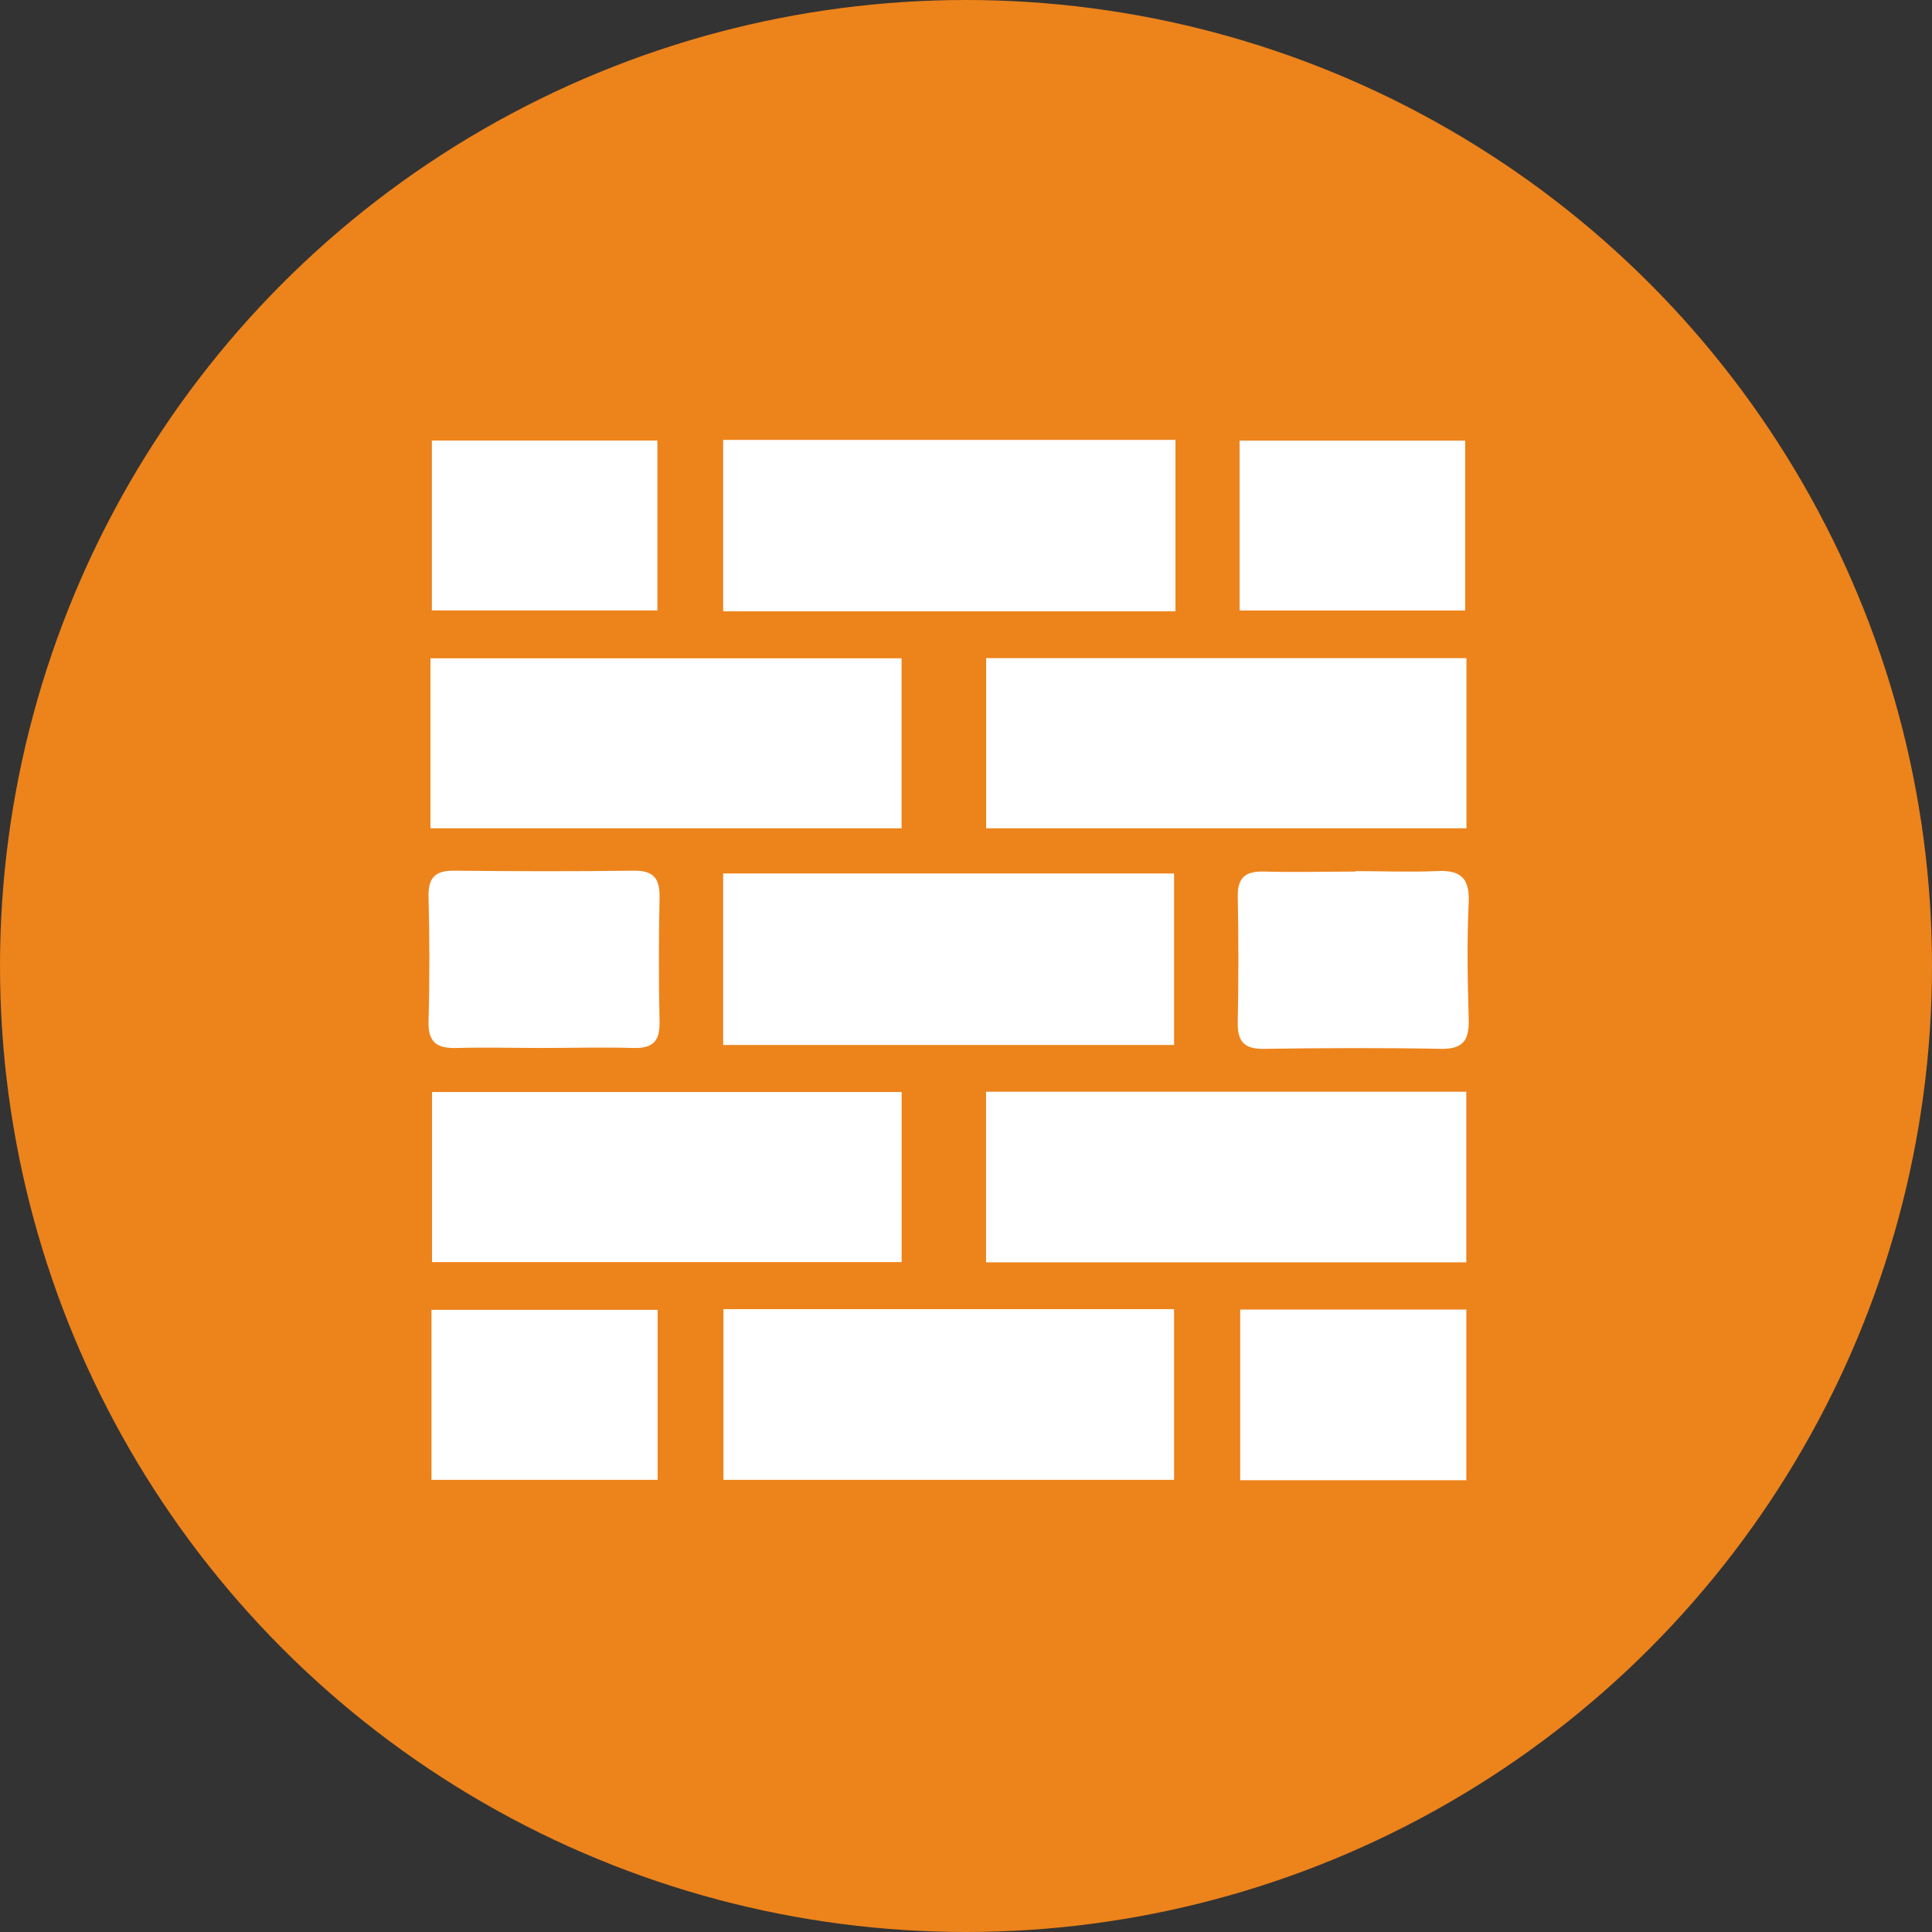 <svg xmlns="http://www.w3.org/2000/svg" xmlns:xlink="http://www.w3.org/1999/xlink" width="26" height="26" viewBox="0 0 26 26">
  <rect x="0" y="0" width="26" height="26" fill="#333333" stroke="none"/>
  <defs>
    <clipPath id="clip-path">
      <rect id="Rectangle_301" data-name="Rectangle 301" width="14" height="14" fill="none"/>
    </clipPath>
  </defs>
  <g id="ic-wall" transform="translate(-66 -681.5)">
    <circle id="Ellipse_36" data-name="Ellipse 36" cx="13" cy="13" r="13" transform="translate(66 681.5)" fill="#ed831b"/>
    <g id="Group_466" data-name="Group 466" transform="translate(71.766 687.42)">
      <rect id="Rectangle_290" data-name="Rectangle 290" width="6.068" height="2.308" transform="translate(3.966 5.835)" fill="#fff"/>
      <rect id="Rectangle_291" data-name="Rectangle 291" width="6.087" height="2.307" transform="translate(3.966 0)" fill="#fff"/>
      <rect id="Rectangle_292" data-name="Rectangle 292" width="6.34" height="2.288" transform="translate(0.027 2.939)" fill="#fff"/>
      <rect id="Rectangle_293" data-name="Rectangle 293" width="6.464" height="2.29" transform="translate(7.505 2.937)" fill="#fff"/>
      <rect id="Rectangle_294" data-name="Rectangle 294" width="6.32" height="2.289" transform="translate(0.048 8.776)" fill="#fff"/>
      <rect id="Rectangle_295" data-name="Rectangle 295" width="6.064" height="2.297" transform="translate(3.97 11.698)" fill="#fff"/>
      <rect id="Rectangle_296" data-name="Rectangle 296" width="6.463" height="2.296" transform="translate(7.504 8.772)" fill="#fff"/>
      <g id="Group_467" data-name="Group 467" transform="translate(0 0)">
        <g id="Group_466-2" data-name="Group 466" clip-path="url(#clip-path)">
          <path id="Path_486" data-name="Path 486" d="M1.523,17.759c-.378,0-.756-.01-1.133,0-.26.009-.4-.059-.389-.364.016-.558.014-1.117,0-1.676-.006-.273.11-.349.355-.346.805.009,1.61.011,2.416,0,.263,0,.343.11.338.364-.011.559-.012,1.118,0,1.676.006.273-.109.353-.355.346-.41-.012-.822,0-1.232,0" transform="translate(0 -9.576)" fill="#fff"/>
          <path id="Path_487" data-name="Path 487" d="M31.327,15.374c.361,0,.724.015,1.084,0,.3-.016.455.063.439.418-.024.524-.015,1.049,0,1.574.007.27-.063.4-.356.4-.805-.015-1.61-.012-2.415,0-.264,0-.342-.112-.337-.365.011-.559.012-1.118,0-1.676-.006-.274.112-.352.356-.345.41.012.822,0,1.232,0" transform="translate(-18.851 -9.571)" fill="#fff"/>
          <rect id="Rectangle_297" data-name="Rectangle 297" width="3.043" height="2.288" transform="translate(0.041 11.707)" fill="#fff"/>
          <rect id="Rectangle_298" data-name="Rectangle 298" width="3.043" height="2.297" transform="translate(10.924 11.703)" fill="#fff"/>
          <rect id="Rectangle_299" data-name="Rectangle 299" width="3.035" height="2.286" transform="translate(0.046 0.009)" fill="#fff"/>
          <rect id="Rectangle_300" data-name="Rectangle 300" width="3.036" height="2.286" transform="translate(10.916 0.01)" fill="#fff"/>
        </g>
      </g>
    </g>
  </g>
</svg>
